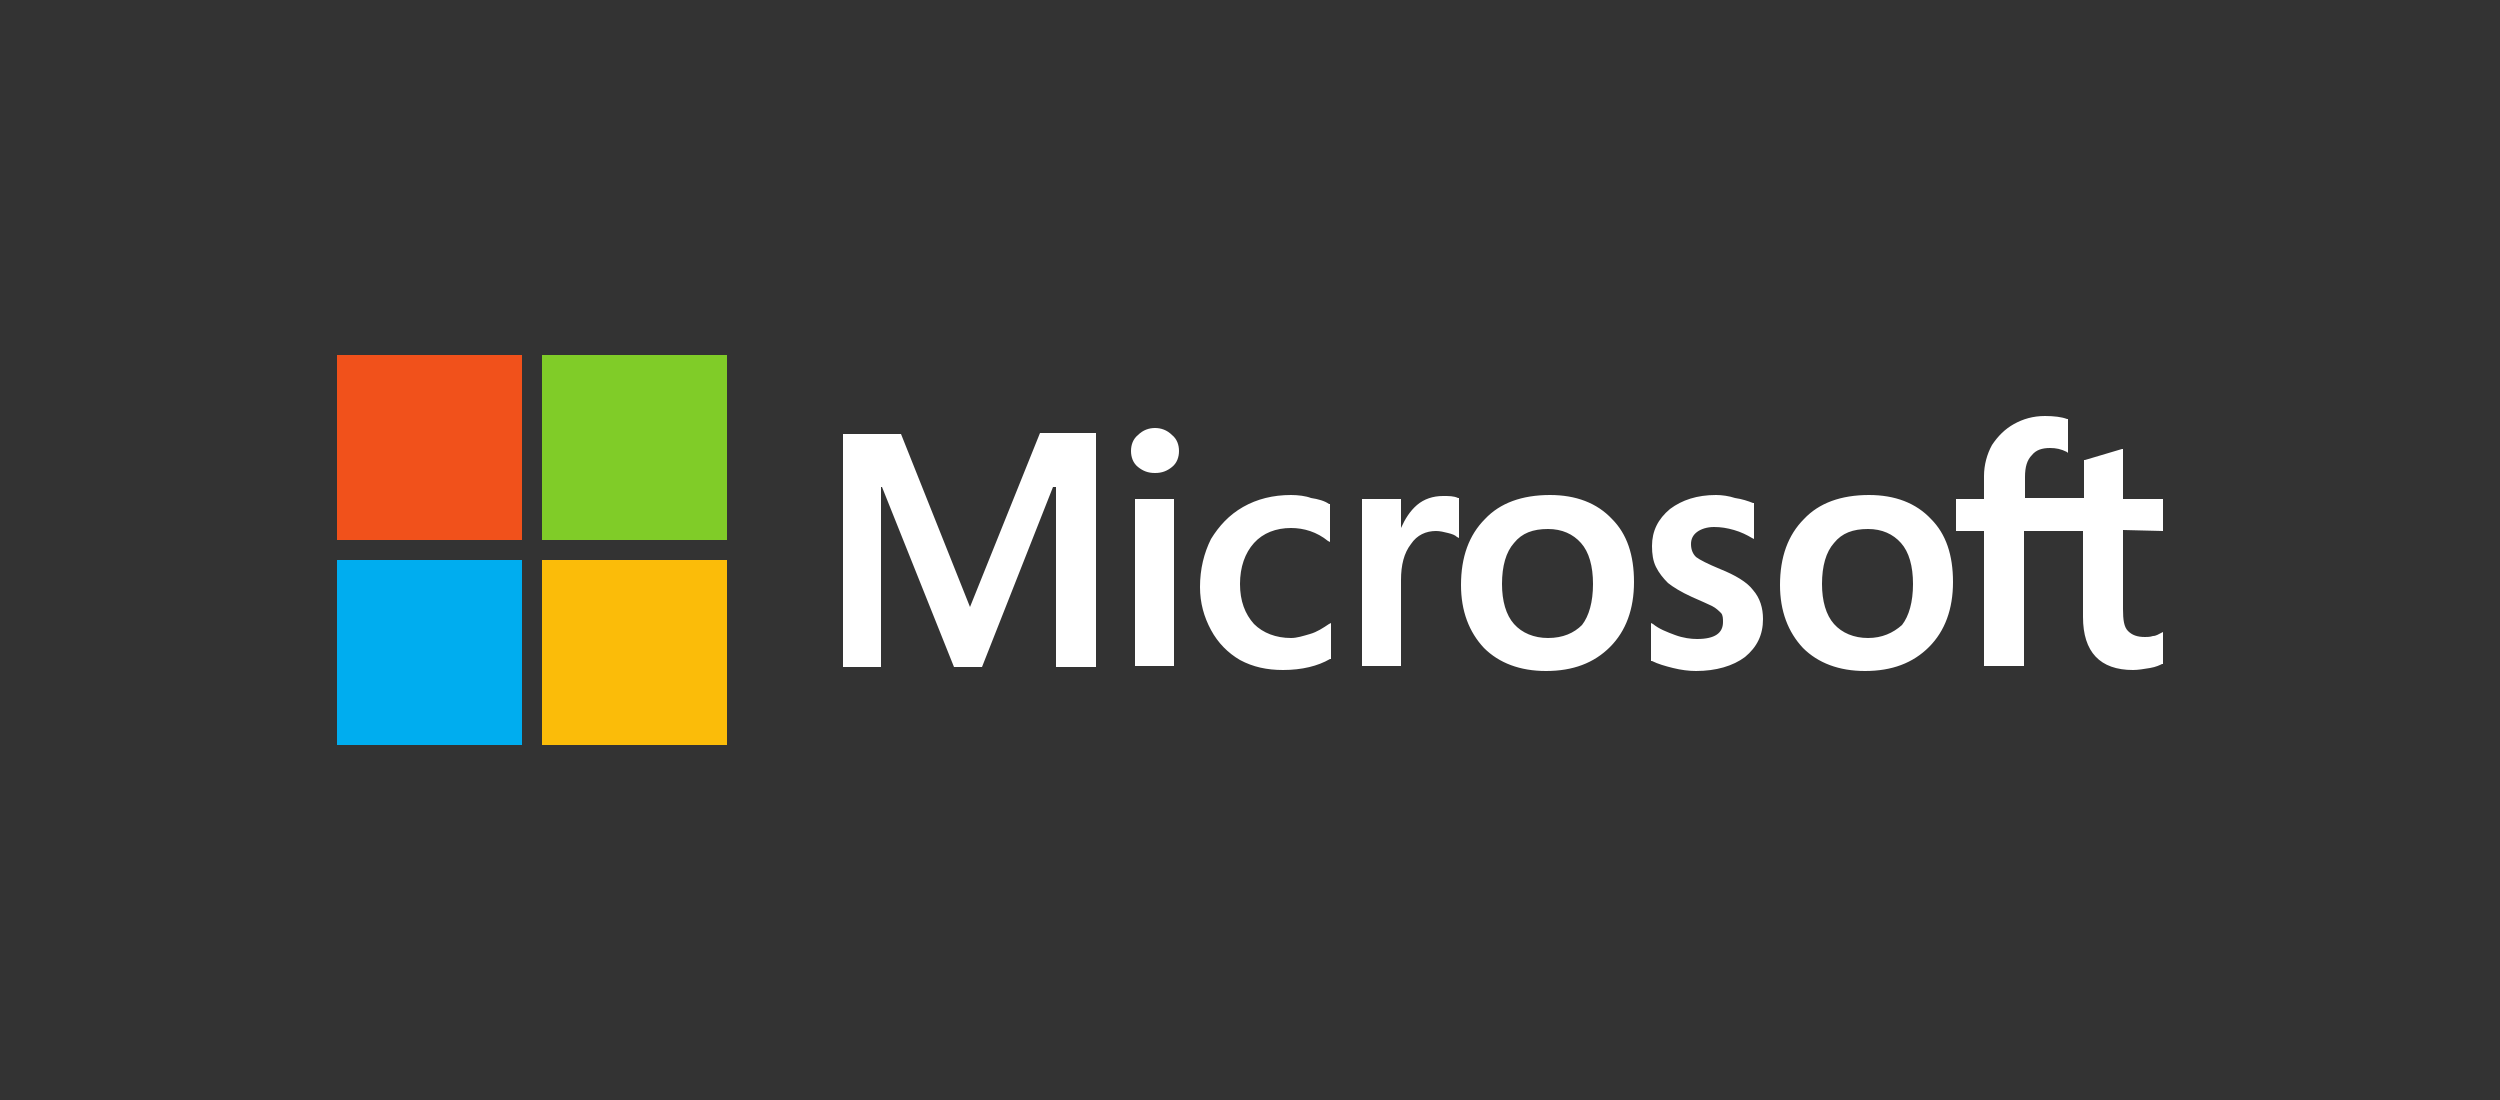 <?xml version="1.0" encoding="utf-8"?>
<!-- Generator: Adobe Illustrator 19.0.1, SVG Export Plug-In . SVG Version: 6.00 Build 0)  -->
<!DOCTYPE svg PUBLIC "-//W3C//DTD SVG 1.1//EN" "http://www.w3.org/Graphics/SVG/1.1/DTD/svg11.dtd">
<svg version="1.1" id="Layer_1" xmlns="http://www.w3.org/2000/svg" xmlns:xlink="http://www.w3.org/1999/xlink" x="0px" y="0px"
	 width="250px" height="110px" viewBox="0 0 250 110" style="enable-background:new 0 0 250 110;" xml:space="preserve">
<rect x="0" y="0" width="250" height="110" fill="#333333" stroke="none"/>
<style type="text/css">
	.st0{fill:#FFFFFF;}
	.st1{fill:#F1511B;}
	.st2{fill:#80CC28;}
	.st3{fill:#00ADEF;}
	.st4{fill:#FBBC09;}
</style>
<g>
	<path id="path5056" class="st0" d="M216.3,53.1v-3.2h-4v-5l-0.1,0l-3.7,1.1l-0.1,0v3.8h-5.9v-2.1c0-1,0.2-1.7,0.7-2.2
		c0.4-0.5,1-0.7,1.8-0.7c0.6,0,1.1,0.1,1.7,0.4l0.1,0.1v-3.4l-0.1,0c-0.5-0.2-1.3-0.3-2.2-0.3c-1.2,0-2.2,0.3-3.1,0.8
		c-0.9,0.5-1.6,1.2-2.2,2.1c-0.5,0.9-0.8,2-0.8,3.1v2.3h-2.8v3.2h2.8v13.5h4V53.1h5.9v8.6c0,3.5,1.7,5.3,5,5.3
		c0.5,0,1.1-0.1,1.7-0.2c0.6-0.1,1-0.3,1.2-0.4l0.1,0v-3.2l-0.2,0.1c-0.2,0.1-0.5,0.3-0.8,0.3c-0.3,0.1-0.6,0.1-0.8,0.1
		c-0.8,0-1.3-0.2-1.7-0.6c-0.4-0.4-0.5-1.1-0.5-2.2v-7.9L216.3,53.1L216.3,53.1z M186.8,63.8c-1.4,0-2.6-0.5-3.4-1.4
		c-0.8-0.9-1.2-2.3-1.2-4c0-1.8,0.4-3.2,1.2-4.1c0.8-1,1.9-1.4,3.4-1.4c1.4,0,2.5,0.5,3.3,1.4c0.8,0.9,1.2,2.3,1.2,4.1
		c0,1.8-0.4,3.2-1.1,4.1C189.3,63.3,188.2,63.8,186.8,63.8 M186.9,49.5c-2.8,0-5,0.8-6.5,2.4c-1.6,1.6-2.4,3.8-2.4,6.6
		c0,2.6,0.8,4.7,2.3,6.3c1.5,1.5,3.6,2.3,6.2,2.3c2.7,0,4.8-0.8,6.4-2.4c1.6-1.6,2.4-3.8,2.4-6.5c0-2.7-0.7-4.8-2.2-6.3
		C191.6,50.3,189.5,49.5,186.9,49.5 M171.6,49.5c-1.9,0-3.4,0.5-4.6,1.4c-1.2,1-1.8,2.2-1.8,3.7c0,0.8,0.1,1.5,0.4,2.1
		c0.3,0.6,0.7,1.1,1.2,1.6c0.5,0.4,1.3,0.9,2.4,1.4c0.9,0.4,1.6,0.7,2,0.9c0.4,0.2,0.7,0.5,0.9,0.7c0.2,0.2,0.2,0.6,0.2,0.9
		c0,1.1-0.8,1.7-2.6,1.7c-0.6,0-1.4-0.1-2.2-0.4c-0.8-0.3-1.6-0.6-2.2-1.1l-0.2-0.1v3.8l0.1,0c0.6,0.3,1.3,0.5,2.1,0.7
		c0.8,0.2,1.6,0.3,2.3,0.3c2,0,3.7-0.5,4.9-1.4c1.2-1,1.8-2.2,1.8-3.8c0-1.1-0.3-2.1-1-2.9c-0.6-0.8-1.8-1.5-3.3-2.1
		c-1.2-0.5-2-0.9-2.4-1.2c-0.3-0.3-0.5-0.7-0.5-1.3c0-0.5,0.2-0.9,0.6-1.2c0.4-0.3,1-0.5,1.7-0.5c0.7,0,1.3,0.1,2,0.3
		c0.7,0.2,1.3,0.5,1.8,0.8l0.2,0.1v-3.6l-0.1,0c-0.5-0.2-1.1-0.4-1.8-0.5C172.9,49.6,172.2,49.5,171.6,49.5 M154.8,63.8
		c-1.4,0-2.6-0.5-3.4-1.4c-0.8-0.9-1.2-2.3-1.2-4c0-1.8,0.4-3.2,1.2-4.1c0.8-1,1.9-1.4,3.4-1.4c1.4,0,2.5,0.5,3.3,1.4
		c0.8,0.9,1.2,2.3,1.2,4.1c0,1.8-0.4,3.2-1.1,4.1C157.4,63.3,156.3,63.8,154.8,63.8 M155,49.5c-2.8,0-5,0.8-6.5,2.4
		c-1.6,1.6-2.4,3.8-2.4,6.6c0,2.6,0.8,4.7,2.3,6.3c1.5,1.5,3.6,2.3,6.2,2.3c2.7,0,4.8-0.8,6.4-2.4c1.6-1.6,2.4-3.8,2.4-6.5
		c0-2.7-0.7-4.8-2.2-6.3C159.7,50.3,157.6,49.5,155,49.5 M140.1,52.8v-2.9h-3.9v16.7h3.9v-8.6c0-1.5,0.3-2.7,1-3.6
		c0.6-0.9,1.5-1.3,2.5-1.3c0.4,0,0.8,0.1,1.2,0.2c0.4,0.1,0.7,0.2,0.9,0.4l0.2,0.1v-4l-0.1,0c-0.4-0.2-0.9-0.2-1.5-0.2
		c-1,0-1.9,0.3-2.6,0.9C141,51.1,140.5,51.9,140.1,52.8C140.1,52.8,140.1,52.8,140.1,52.8z M129.1,49.5c-1.8,0-3.4,0.4-4.8,1.2
		c-1.4,0.8-2.4,1.9-3.2,3.2c-0.7,1.4-1.1,3-1.1,4.8c0,1.6,0.4,3,1.1,4.3c0.7,1.3,1.7,2.3,2.9,3c1.3,0.7,2.7,1,4.3,1
		c1.9,0,3.5-0.4,4.7-1.1l0.1,0v-3.6l-0.2,0.1c-0.6,0.4-1.2,0.8-1.9,1c-0.7,0.2-1.3,0.4-1.9,0.4c-1.5,0-2.8-0.5-3.7-1.4
		c-0.9-1-1.4-2.3-1.4-4c0-1.7,0.5-3.1,1.4-4.1c0.9-1,2.2-1.5,3.7-1.5c1.3,0,2.6,0.4,3.7,1.3l0.2,0.1v-3.8l-0.1,0
		c-0.4-0.3-1.1-0.5-1.8-0.6C130.6,49.6,129.8,49.5,129.1,49.5 M117.4,49.9h-3.9v16.7h3.9V49.9z M115.5,42.8c-0.6,0-1.2,0.2-1.7,0.7
		c-0.5,0.4-0.7,1-0.7,1.6c0,0.6,0.2,1.2,0.7,1.6c0.5,0.4,1,0.6,1.7,0.6c0.7,0,1.2-0.2,1.7-0.6c0.5-0.4,0.7-1,0.7-1.6
		c0-0.6-0.2-1.2-0.7-1.6C116.7,43,116.1,42.8,115.5,42.8 M105.6,48.7v18h4V43.3h-5.6L97,60.7l-6.9-17.3h-5.8v23.3h3.8v-18h0.1
		l7.2,18h2.8l7.1-18L105.6,48.7L105.6,48.7z"/>
	<path id="path5058" class="st1" d="M52.3,54H33.7V35.5h18.5V54z"/>
	<path id="path5060" class="st2" d="M72.7,54H54.2V35.5h18.5V54z"/>
	<path id="path5062" class="st3" d="M52.3,74.5H33.7V56h18.5V74.5z"/>
	<path id="path5064" class="st4" d="M72.7,74.5H54.2V56h18.5V74.5z"/>
</g>
</svg>

